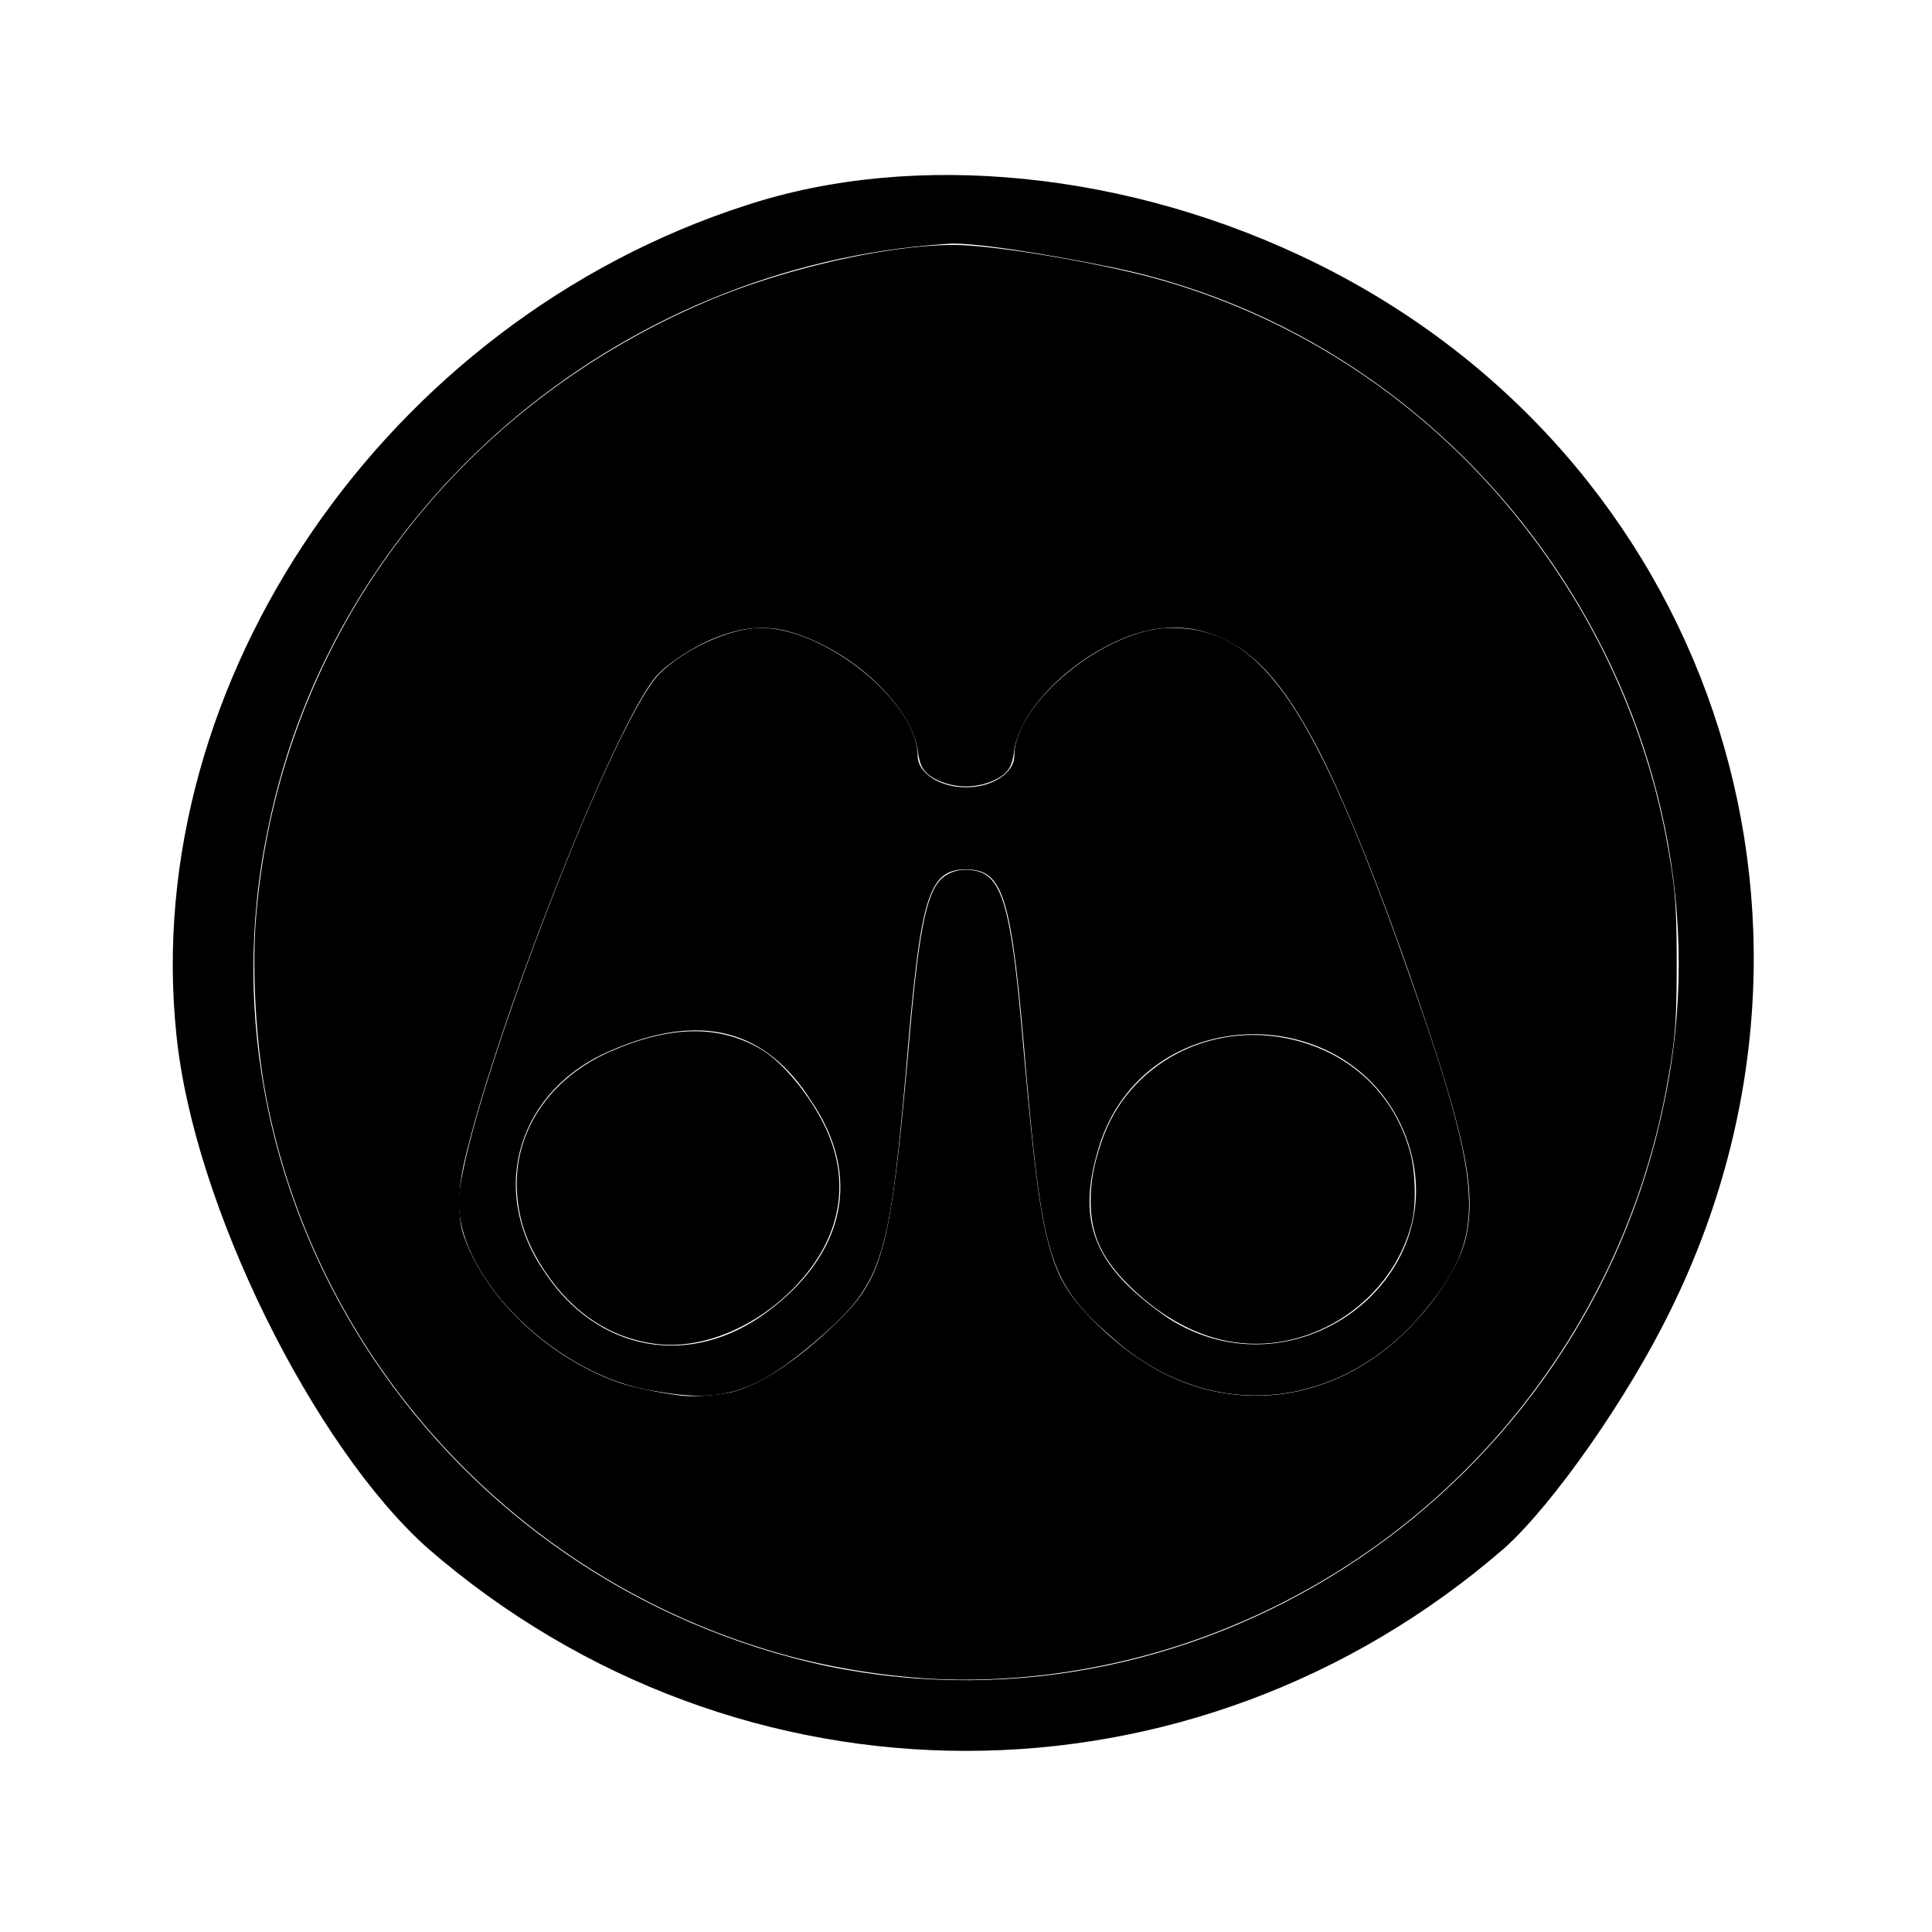 <svg xmlns="http://www.w3.org/2000/svg" version="1.0" viewBox="0 0 80 80">
    <path d="M30.9 8.5C16 13.3 5.8 28.2 7.3 42.8 8 49.9 13 59.9 17.7 64.1c12.9 11.2 31.7 11.2 44.6 0 2-1.8 5.1-6.2 6.9-9.9 8-16.3 1.5-35.3-14.7-43.3-7.7-3.8-16.6-4.7-23.6-2.4zm15.3 2.6c15.6 3.3 26 19.2 22.7 34.6C65.6 61.7 50 72.2 34.3 69c-16-3.4-26.5-19-23.2-34.7C13.8 21 25.5 11 39.2 10.1c.9-.1 4.1.4 7 1z"/>
    <path d="M27.3 27.9C25.2 30.1 19 46.6 19 49.8c0 3.2 4.1 7.2 8.1 7.8 2.8.5 4.1.1 6.6-2 2.8-2.4 3.1-3.2 3.8-11.1.6-7.3.9-8.5 2.5-8.5s1.9 1.2 2.5 8.5c.7 7.9 1 8.7 3.8 11.1 3.9 3.3 9.1 2.8 12.5-1.1 2.9-3.4 2.8-5.1-1-15.7-3.6-9.9-5.7-12.8-9.3-12.8-2.7 0-6.5 3.1-6.5 5.3 0 .7-.9 1.3-2 1.3s-2-.6-2-1.3c0-2.2-3.8-5.3-6.5-5.3-1.3 0-3.2.9-4.2 1.9zm6.3 17.7c2.1 3.1 1.4 6.3-1.8 8.7-3.2 2.4-7.1 1.7-9.3-1.7-2.3-3.4-1-7.5 2.8-9.1 3.7-1.6 6.4-.9 8.3 2.1zm24.7 1.7c1.9 5.7-4.7 10.6-9.9 7.3-3.2-2.2-3.9-4.1-2.8-7.4 2.1-5.9 10.7-5.8 12.7.1z"/>
    <path fill="currentColor" d="M27.178 55.652c-1.865-.23-3.449-1.262-4.608-3.003-.749-1.124-1.104-2.143-1.166-3.34-.127-2.454 1.348-4.66 3.85-5.76 2.496-1.098 4.527-1.128 6.27-.095.888.527 2.031 1.917 2.648 3.218 1.083 2.286.653 4.603-1.22 6.575-1.621 1.706-3.863 2.64-5.774 2.405zM51.104 55.579c-1.478-.217-2.932-.985-4.24-2.24-1.23-1.179-1.706-2.193-1.702-3.62.002-.814.13-1.5.46-2.473 1.078-3.18 4.468-4.996 7.862-4.208 2.47.573 4.275 2.299 4.914 4.699.219.824.248 2.15.064 2.89-.802 3.219-4.09 5.431-7.358 4.952z"/>
    <path fill="currentColor" d="M38.602 69.518a30.35 30.35 0 0 1-5.531-.84c-11.236-2.865-19.905-12.02-22.055-23.289-.42-2.2-.589-5.202-.416-7.37.906-11.357 8.08-21.107 18.844-25.612 3.125-1.308 7.373-2.265 10.044-2.264 1.693.001 6.123.75 8.574 1.449 7.163 2.043 13.265 6.771 17.2 13.327 1.824 3.039 3.125 6.465 3.752 9.882.354 1.927.414 2.659.414 5.097 0 2.433-.06 3.17-.41 5.081-1.971 10.736-9.569 19.557-19.845 23.039-3.412 1.156-7.095 1.679-10.571 1.5zm-8.277-11.88c1.169-.302 2.683-1.301 4.244-2.802 2.048-1.968 2.311-2.994 3.114-12.108.334-3.796.624-5.391 1.11-6.113.313-.463.861-.672 1.509-.575 1.175.176 1.55 1.417 2.016 6.688.452 5.112.69 7.082 1.029 8.492.35 1.464.772 2.26 1.729 3.259 1.923 2.01 3.965 3.086 6.224 3.282 2.6.226 5.153-.792 7.122-2.841 1.164-1.211 2.02-2.584 2.268-3.633.42-1.787.055-3.85-1.523-8.593-1.753-5.275-3.548-9.785-4.813-12.099-1.23-2.25-2.286-3.448-3.612-4.1-1.489-.733-3.062-.67-4.774.189-2.125 1.067-3.793 2.938-3.984 4.47-.077.61-.264.884-.777 1.136a2.793 2.793 0 0 1-2.414 0c-.513-.252-.7-.525-.777-1.136-.23-1.846-2.594-4.126-5.109-4.93-1.096-.35-2.057-.296-3.274.182-.843.331-1.915 1.016-2.399 1.532-1.667 1.78-6.643 14.315-8.009 20.178-.26 1.116-.275 2.29-.038 3 .873 2.62 3.58 5.172 6.54 6.163.556.186 1.717.423 2.508.511.519.058 1.57-.019 2.09-.152z"/>
</svg>

